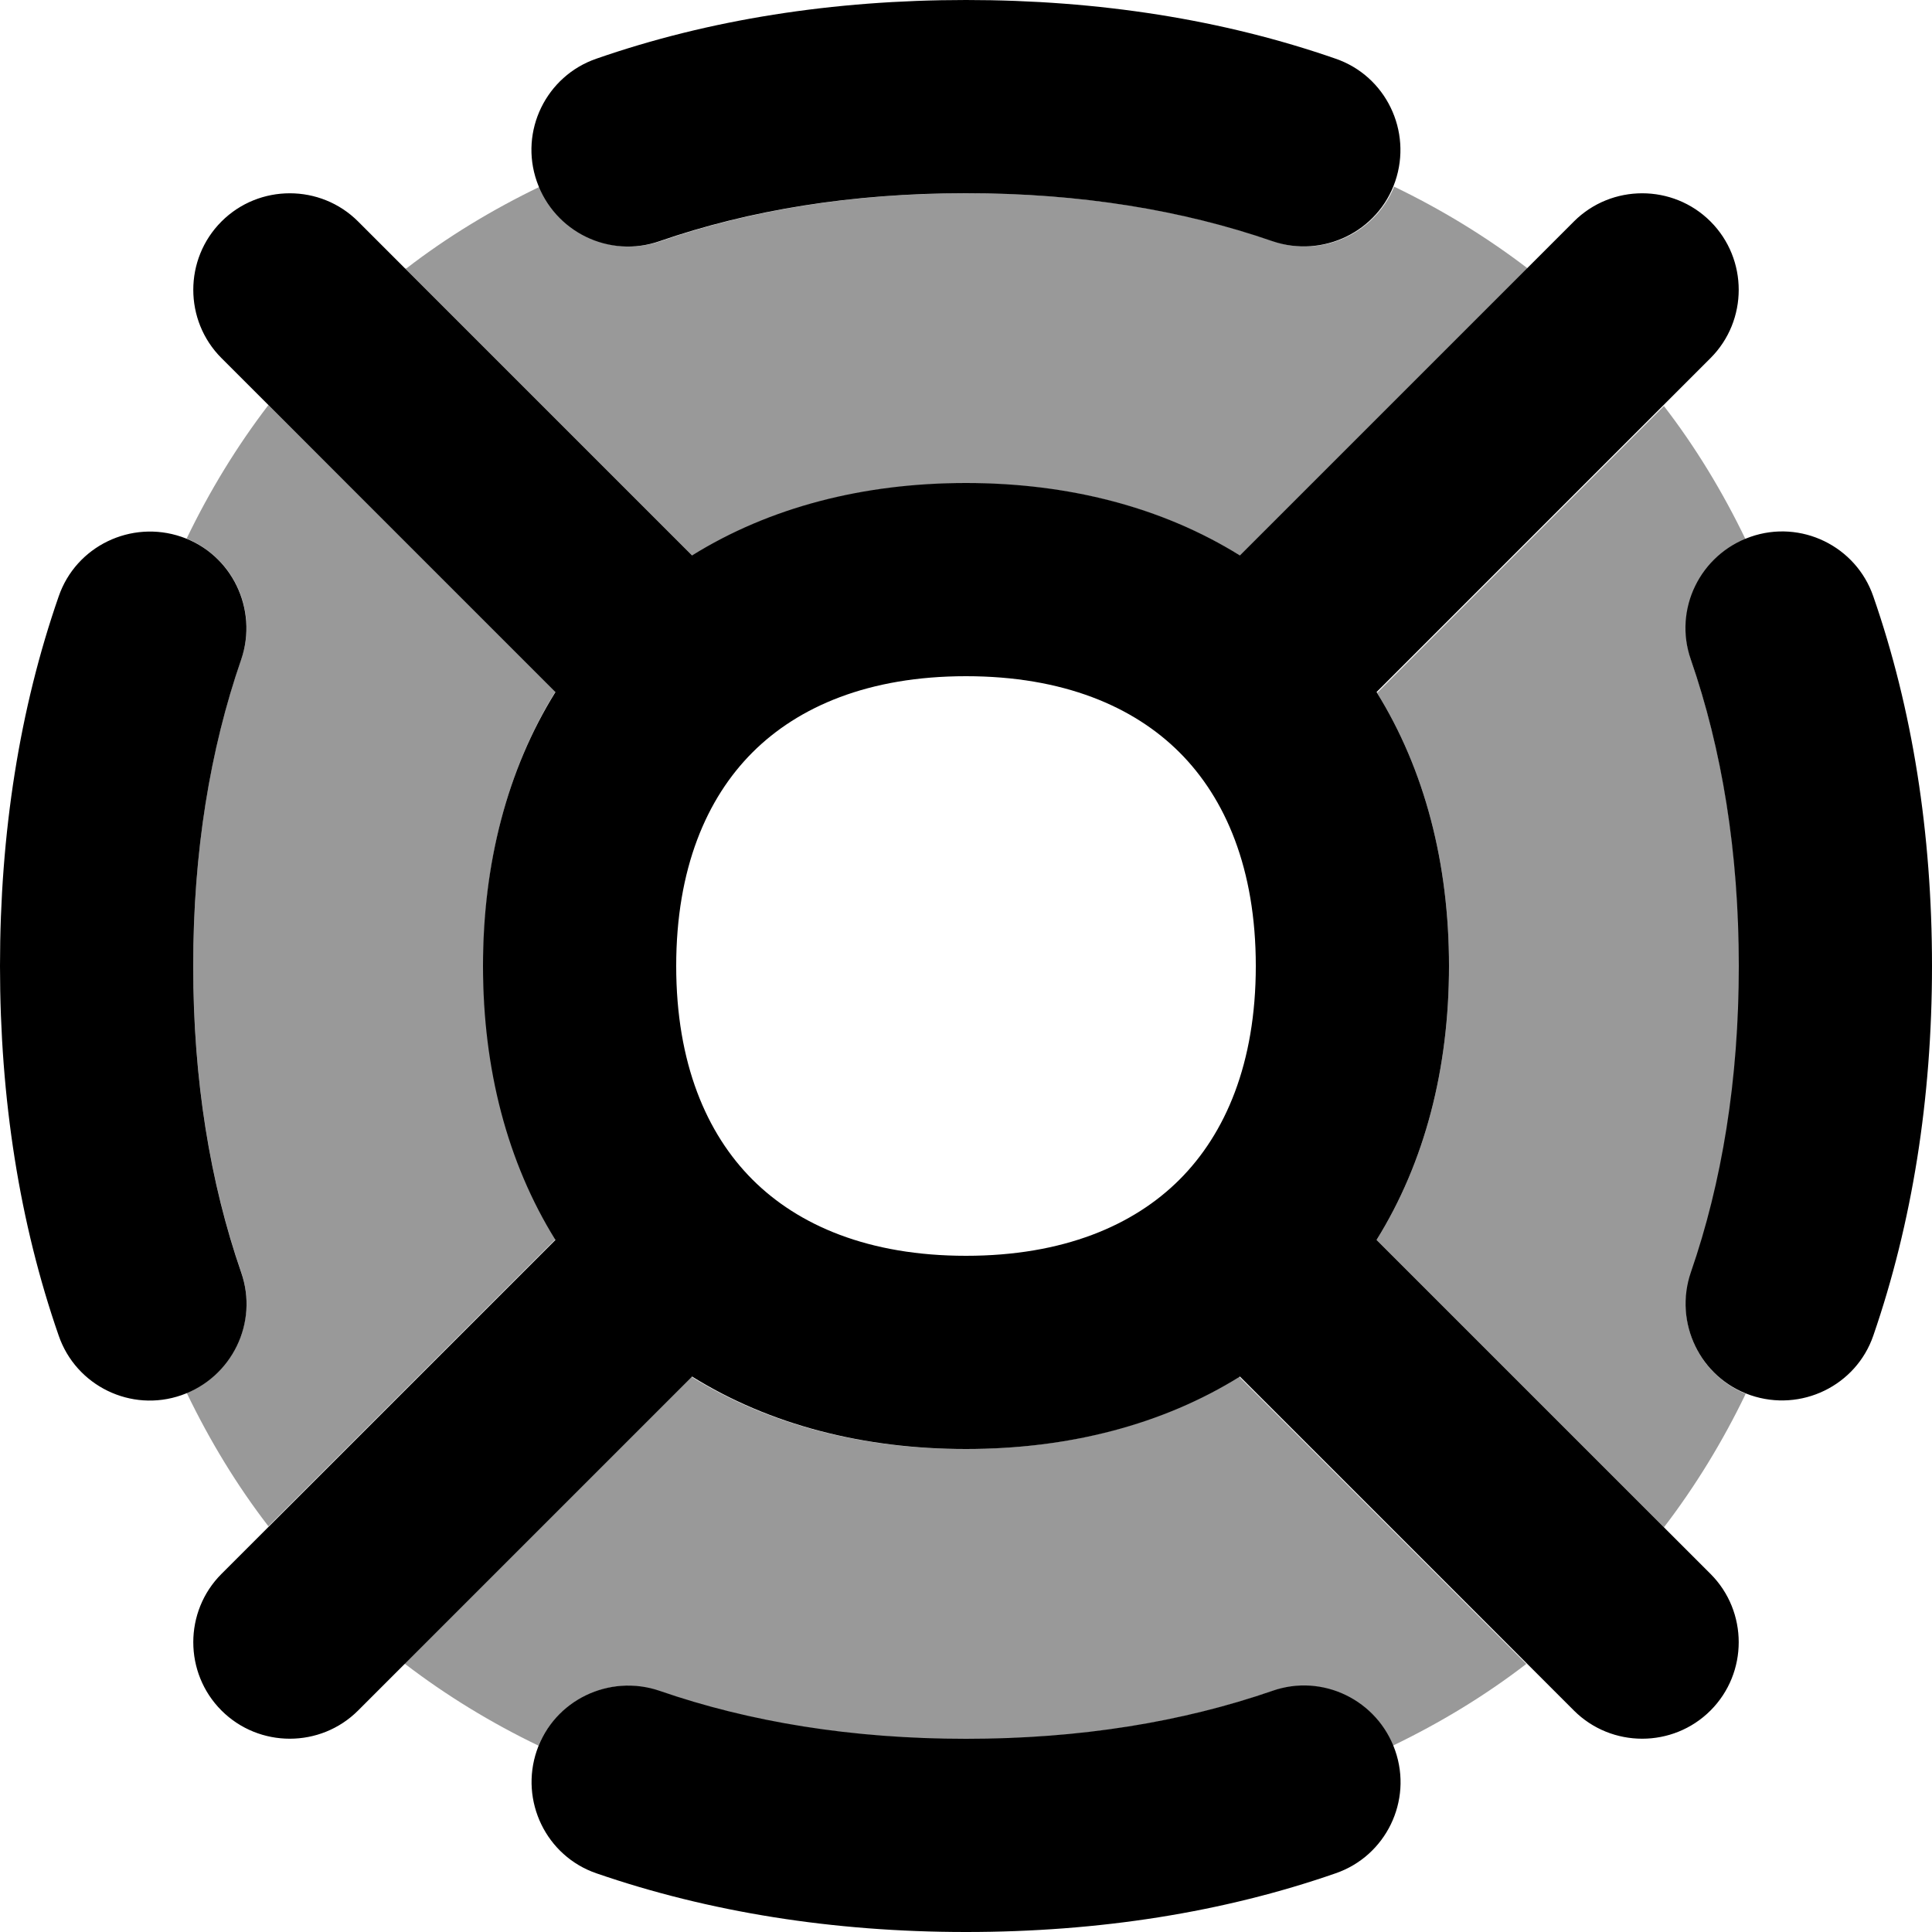 <svg xmlns="http://www.w3.org/2000/svg" viewBox="0 0 560 560"><!--! Font Awesome Pro 7.0.1 by @fontawesome - https://fontawesome.com License - https://fontawesome.com/license (Commercial License) Copyright 2025 Fonticons, Inc. --><path style="fill:currentColor;opacity:.4" d="M54.1 156.1c13.6 5.6 20.7 20.9 15.8 35-9 26-13.9 55.7-13.9 88.8s4.9 62.8 13.9 88.8c4.9 14.1-2.2 29.5-15.8 35 6.7 13.9 14.6 26.9 23.7 38.7 27.8-27.8 55.5-55.5 83.3-83.3-14-22.5-21-49.7-21-79.4s7-56.9 21-79.4L77.8 117.4c-9.1 11.9-17 24.8-23.7 38.7zm63.3-78.3c27.8 27.8 55.5 55.5 83.3 83.3 22.5-14 49.7-21 79.4-21s56.9 7 79.4 21l83.3-83.3c-11.9-9.1-24.8-17-38.7-23.7-5.6 13.6-20.9 20.7-35 15.8-26-9-55.7-13.9-88.8-13.9s-62.8 4.9-88.8 13.9c-14.1 4.9-29.5-2.2-35-15.8-13.9 6.7-26.9 14.6-38.7 23.7zm0 404.5c11.9 9.1 24.8 17 38.7 23.7 5.6-13.6 20.9-20.7 35-15.8 26 9 55.7 13.9 88.8 13.9s62.8-4.9 88.8-13.9c14.1-4.9 29.5 2.2 35 15.8 13.9-6.7 26.9-14.6 38.7-23.7-27.8-27.8-55.5-55.5-83.3-83.3-22.5 14-49.7 21-79.4 21s-56.9-7-79.4-21l-83.3 83.3zM399 200.6c14 22.5 21 49.7 21 79.4s-7 56.9-21 79.4l83.3 83.3c9.1-11.9 17-24.8 23.7-38.7-13.6-5.6-20.7-20.9-15.8-35 9-26 13.9-55.7 13.9-88.8s-4.9-62.8-13.9-88.8c-4.9-14.1 2.2-29.5 15.8-35-6.7-13.9-14.6-26.9-23.7-38.7-27.8 27.8-55.5 55.5-83.3 83.3z"/><path style="fill:currentColor;opacity:1" d="M191.2 69.9c26-9 55.7-13.9 88.8-13.9s62.8 4.9 88.8 13.9c14.6 5 30.6-2.7 35.6-17.3S401.7 22 387.1 17C354.6 5.7 318.6 0 280 0S205.4 5.7 172.9 17c-14.6 5-22.4 21-17.3 35.6s21 22.4 35.6 17.3zM69.9 191.2c5-14.6-2.7-30.6-17.3-35.6S22 158.3 17 172.9C5.7 205.4 0 241.4 0 280s5.7 74.6 17 107.1c5 14.6 21 22.4 35.6 17.3s22.4-21 17.3-35.6c-9-26-13.9-55.7-13.9-88.8s4.9-62.8 13.9-88.8zM543 172.9c-5-14.6-21-22.4-35.6-17.3s-22.4 21-17.3 35.6c9 26 13.9 55.7 13.9 88.8s-4.9 62.8-13.9 88.8c-5 14.6 2.7 30.6 17.3 35.6s30.6-2.7 35.6-17.3c11.2-32.5 17-68.5 17-107.1s-5.7-74.6-17-107.1zM191.2 490.1c-14.6-5-30.6 2.7-35.6 17.3s2.7 30.6 17.3 35.6c32.5 11.2 68.5 17 107.1 17s74.6-5.7 107.1-17c14.6-5 22.4-21 17.3-35.6s-21-22.4-35.6-17.3c-26 9-55.7 13.9-88.8 13.9s-62.8-4.9-88.8-13.9zM64.2 64.2c10.9-10.9 28.7-10.9 39.6 0L200.6 161c22.5-14 49.7-21 79.4-21s56.9 7 79.4 21l96.8-96.8c10.9-10.9 28.7-10.9 39.6 0s10.9 28.7 0 39.6L399 200.6c14 22.5 21 49.7 21 79.4s-7 56.9-21 79.4l96.8 96.8c10.9 10.9 10.9 28.7 0 39.6s-28.7 10.9-39.6 0L359.4 399c-22.5 14-49.7 21-79.4 21s-56.9-7-79.4-21l-96.8 96.8c-10.9 10.9-28.7 10.9-39.6 0s-10.9-28.7 0-39.6L161 359.4c-14-22.5-21-49.7-21-79.4s7-56.9 21-79.4L64.2 103.8c-10.9-10.9-10.9-28.7 0-39.6zM218.1 218.1C204.8 231.4 196 251.8 196 280s8.8 48.6 22.1 61.9 33.7 22.1 61.9 22.1 48.6-8.8 61.9-22.1 22.1-33.7 22.1-61.9-8.8-48.6-22.1-61.9-33.7-22.1-61.9-22.1-48.6 8.8-61.9 22.1z"/></svg>